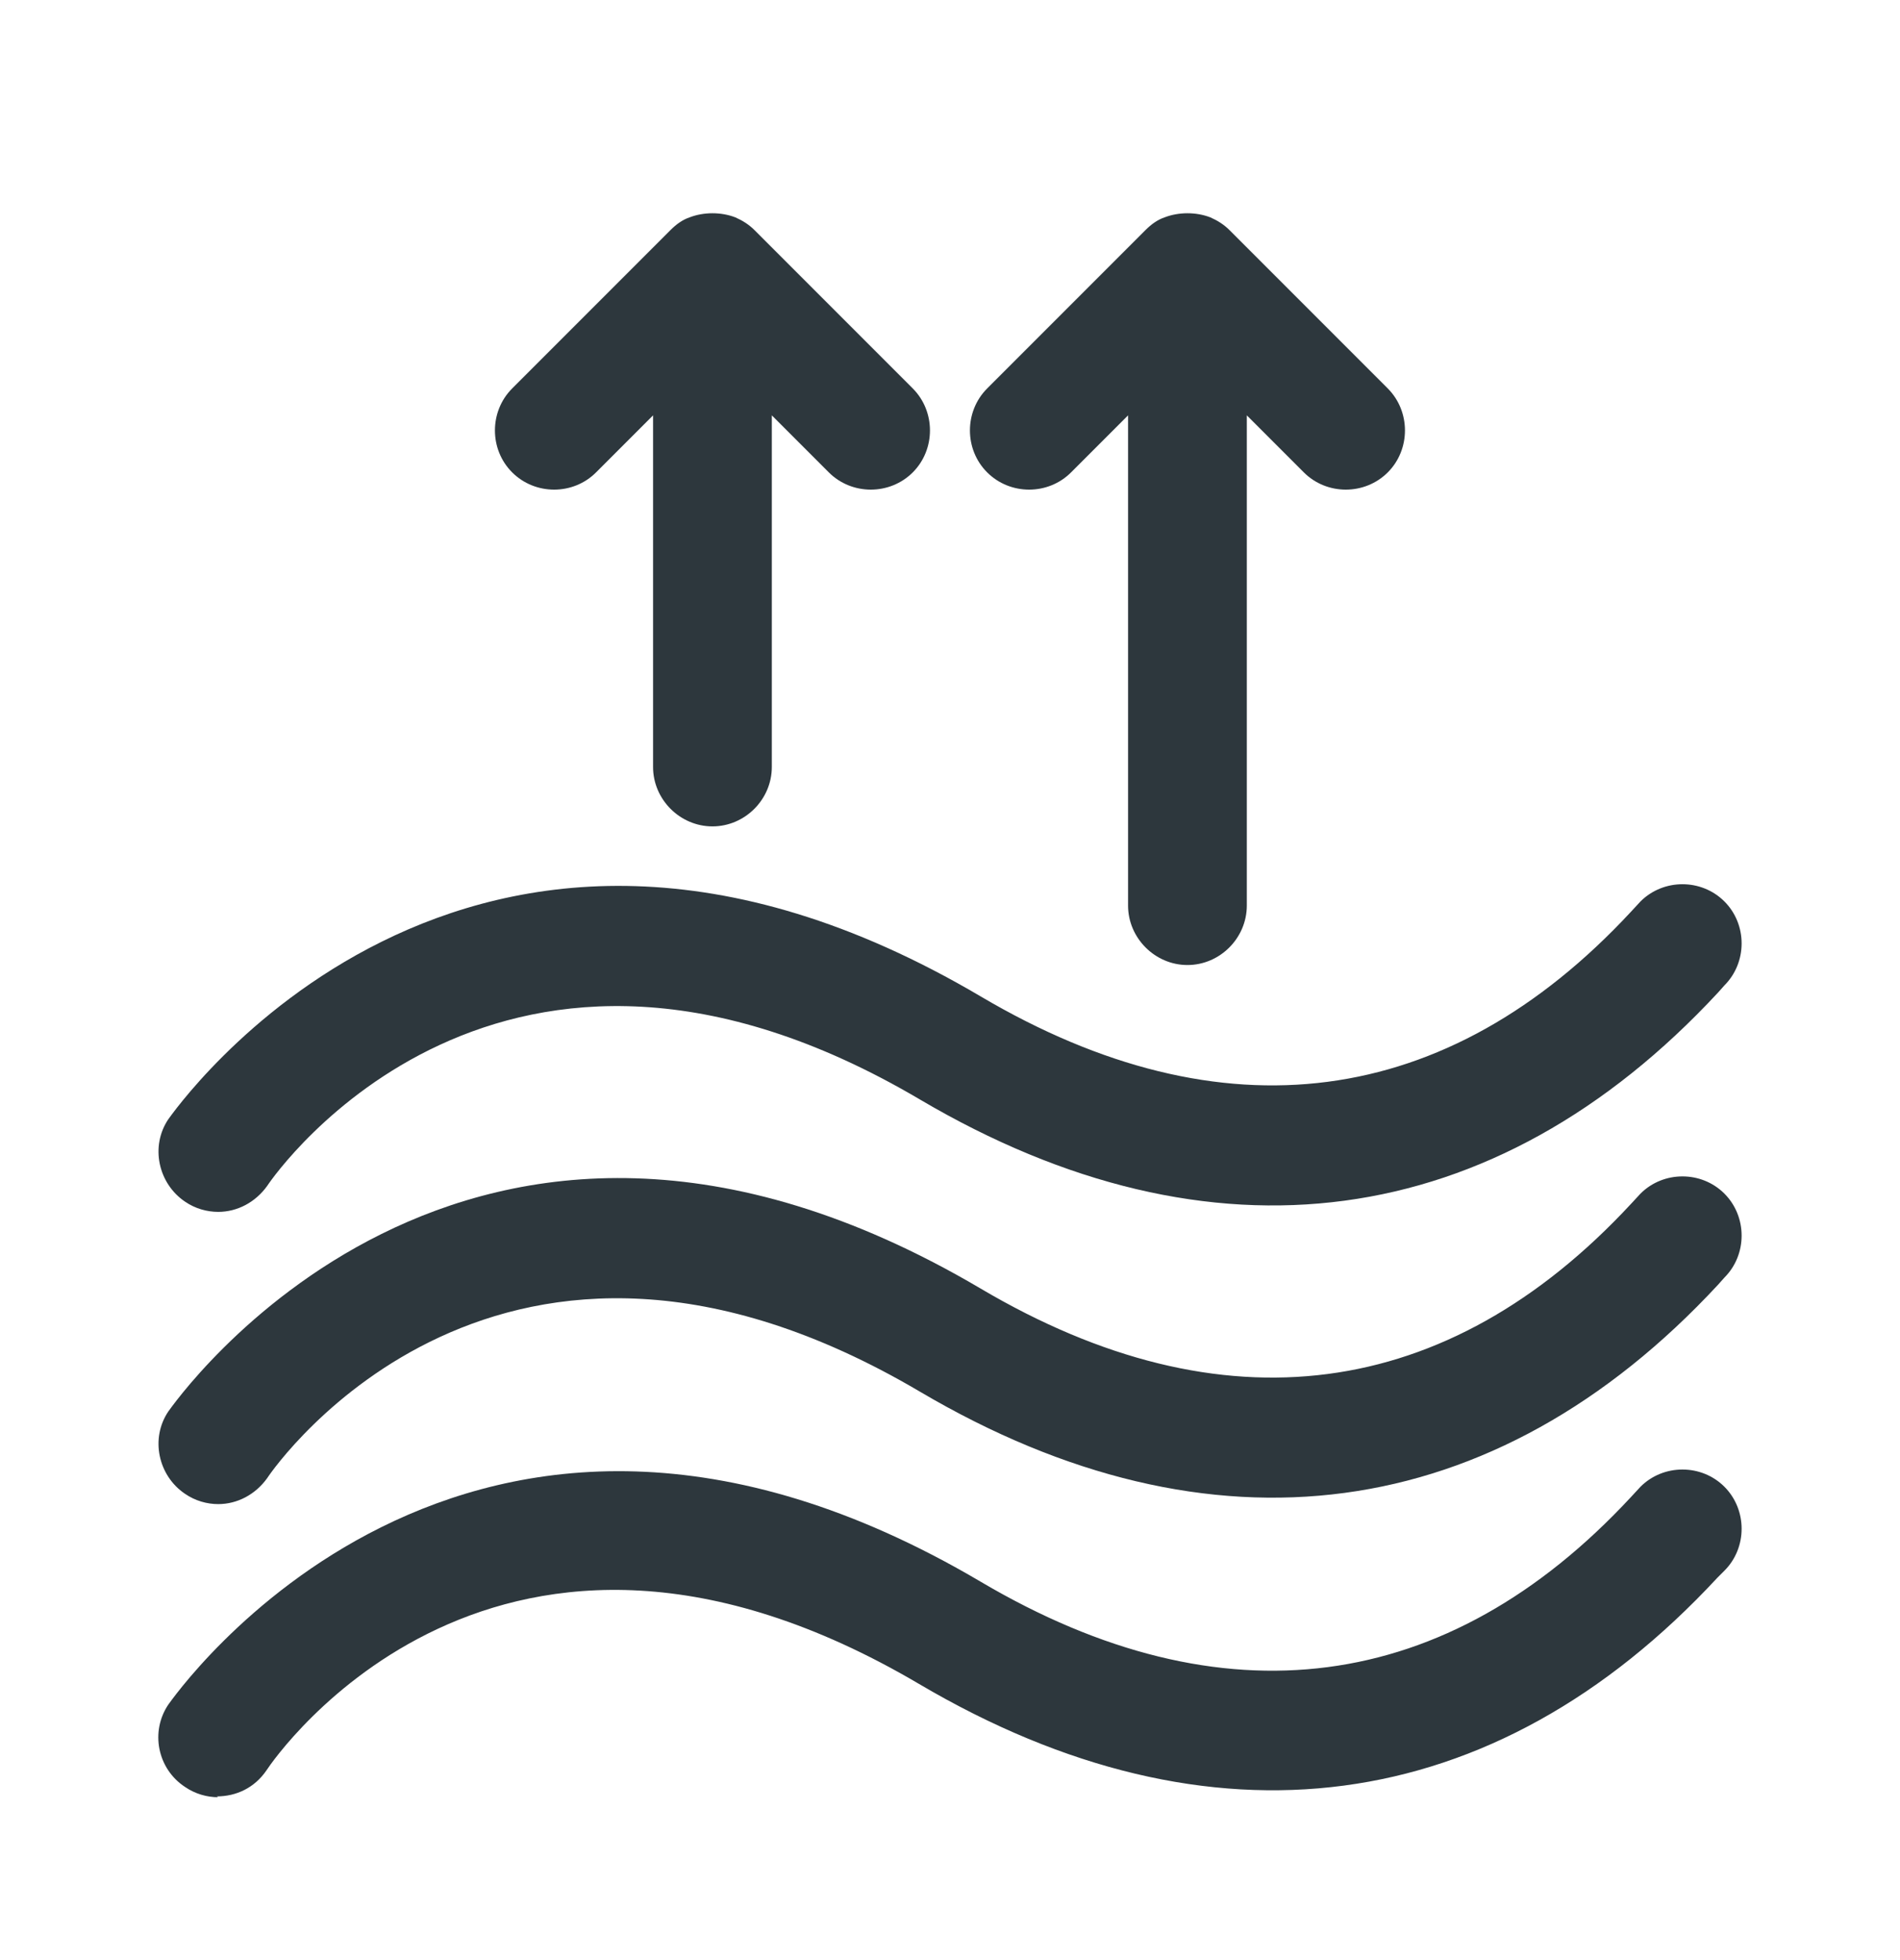 <svg width="32" height="33" viewBox="0 0 32 33" fill="none" xmlns="http://www.w3.org/2000/svg">
<path d="M3.675 20.403C3.489 20.403 3.289 20.35 3.115 20.23C2.662 19.923 2.529 19.297 2.835 18.843C2.889 18.777 7.797 11.63 16.519 16.777C20.587 19.177 24.375 18.683 27.469 15.35L27.629 15.177C28.016 14.79 28.656 14.79 29.043 15.177C29.429 15.563 29.429 16.203 29.043 16.59L28.936 16.71C25.175 20.763 20.4 21.403 15.492 18.51C8.437 14.35 4.649 19.737 4.502 19.963C4.302 20.243 3.996 20.403 3.675 20.403Z" fill="#2D373D"/>
<path d="M3.675 25.323C3.489 25.323 3.289 25.269 3.115 25.149C2.662 24.843 2.529 24.216 2.835 23.763C2.889 23.696 7.797 16.549 16.519 21.696C20.587 24.096 24.375 23.603 27.469 20.269L27.629 20.096C28.016 19.709 28.656 19.709 29.043 20.096C29.429 20.483 29.429 21.123 29.043 21.509L28.936 21.629C25.175 25.683 20.4 26.323 15.492 23.429C8.437 19.269 4.649 24.656 4.502 24.883C4.302 25.163 3.996 25.323 3.675 25.323Z" fill="#2D373D"/>
<path d="M3.676 30.258C3.489 30.258 3.289 30.204 3.115 30.084C2.649 29.778 2.529 29.151 2.835 28.698C2.889 28.631 7.797 21.484 16.519 26.631C20.587 29.031 24.375 28.538 27.469 25.204L27.629 25.031C28.016 24.644 28.656 24.644 29.043 25.031C29.429 25.418 29.429 26.058 29.043 26.444L28.923 26.564C25.162 30.618 20.387 31.244 15.479 28.351C8.37 24.164 4.636 29.578 4.489 29.804C4.289 30.098 3.982 30.244 3.649 30.244L3.676 30.258Z" fill="#2D373D"/>
<path d="M19.999 16.247C19.453 16.247 18.999 15.793 18.999 15.246V6.993L18.039 7.953C17.653 8.34 17.013 8.34 16.626 7.953C16.239 7.567 16.239 6.927 16.626 6.54L19.293 3.873C19.386 3.78 19.493 3.7 19.613 3.66C19.853 3.567 20.146 3.567 20.386 3.66C20.506 3.713 20.613 3.78 20.706 3.873L23.373 6.54C23.759 6.927 23.759 7.567 23.373 7.953C22.986 8.34 22.346 8.34 21.959 7.953L20.999 6.993V15.246C20.999 15.793 20.546 16.247 19.999 16.247Z" fill="#2D373D"/>
<path d="M11.999 13.913C11.453 13.913 10.999 13.46 10.999 12.913V6.993L10.039 7.953C9.653 8.34 9.013 8.34 8.626 7.953C8.239 7.567 8.239 6.927 8.626 6.54L11.293 3.873C11.386 3.78 11.493 3.7 11.613 3.66C11.853 3.567 12.146 3.567 12.386 3.66C12.506 3.713 12.613 3.78 12.706 3.873L15.373 6.54C15.759 6.927 15.759 7.567 15.373 7.953C14.986 8.34 14.346 8.34 13.959 7.953L12.999 6.993V12.913C12.999 13.46 12.546 13.913 11.999 13.913Z" fill="#2D373D"/>
</svg>
